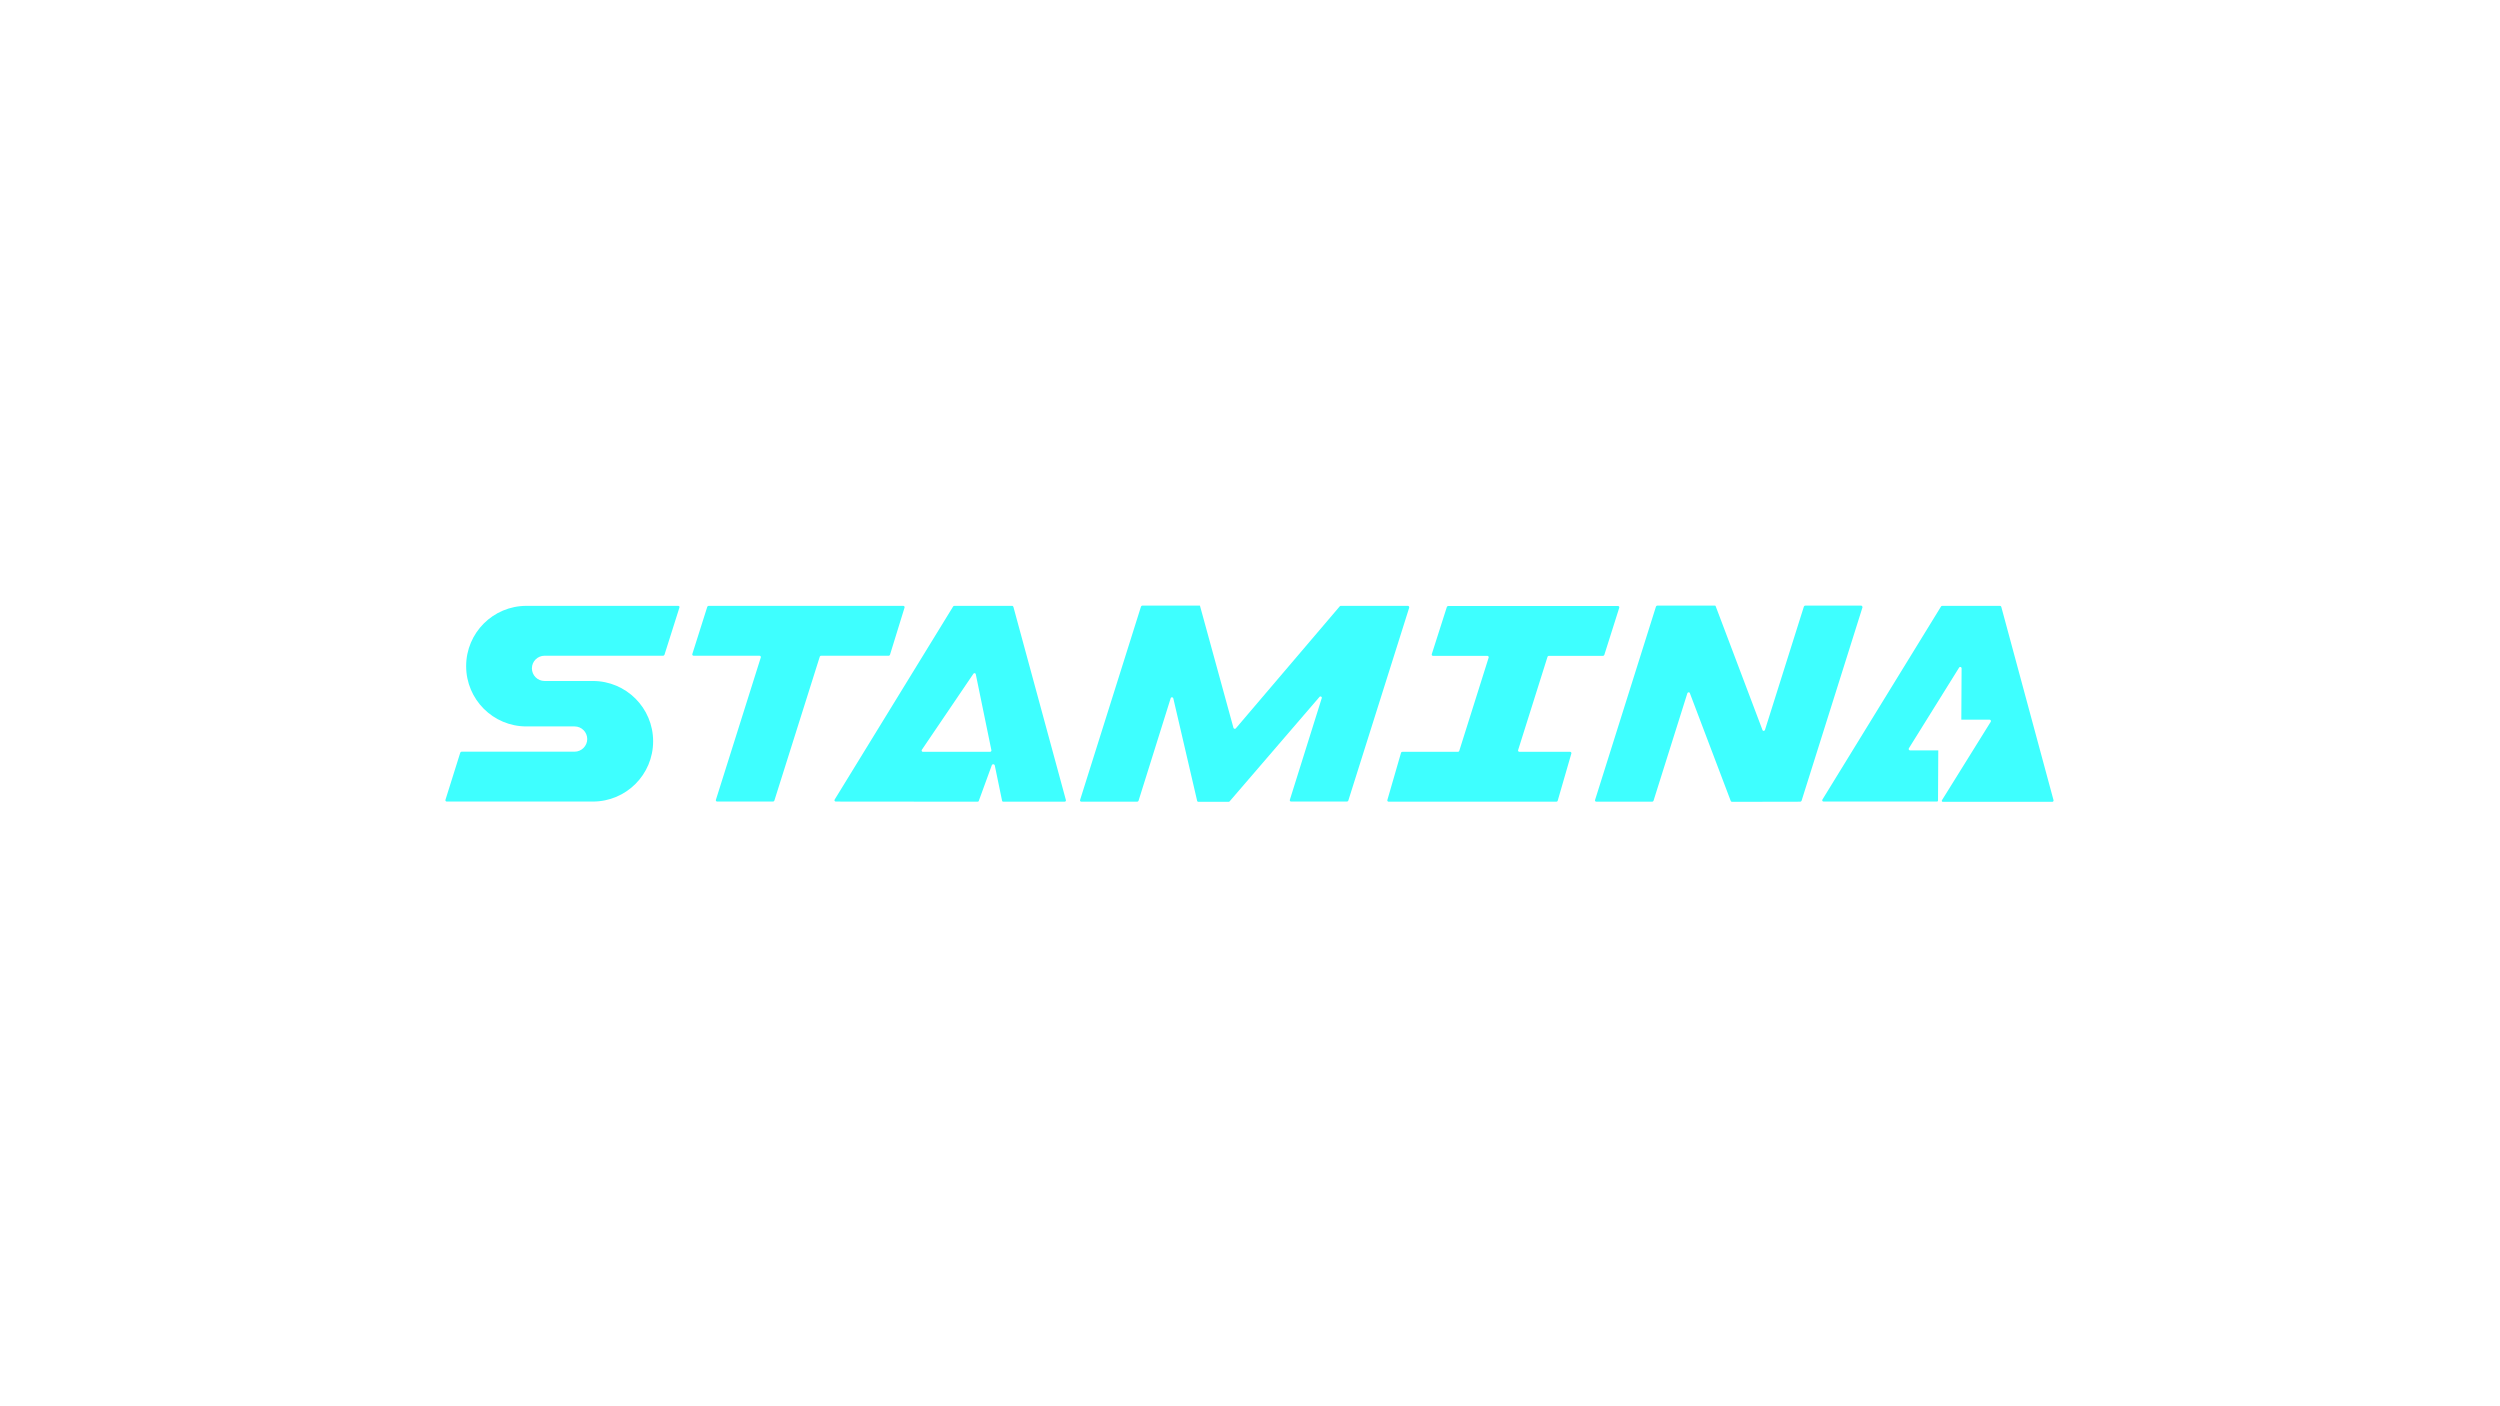 <?xml version="1.0" encoding="utf-8"?>
<!-- Generator: Adobe Illustrator 26.5.1, SVG Export Plug-In . SVG Version: 6.00 Build 0)  -->
<svg version="1.1" id="Capa_1" xmlns="http://www.w3.org/2000/svg" xmlns:xlink="http://www.w3.org/1999/xlink" x="0px" y="0px"
	 viewBox="0 0 1920 1080" style="enable-background:new 0 0 1920 1080;" xml:space="preserve">
<style type="text/css">
	.st0{fill:#3EFFFF;}
</style>
<g>
	<path class="st0" d="M1577.1,614.5L1537,466.1c-0.1-0.4-0.5-0.8-1-0.8h-44.4c-0.4,0-0.7,0.2-0.9,0.5l-91.1,148.3
		c-0.4,0.7,0.1,1.5,0.9,1.5h87.1c0.5,0,0.8-0.4,0.8-0.8l0.2-38.5h-21.7c-0.8,0-1.3-0.9-0.9-1.6l38.6-62c0.6-0.9,1.9-0.5,1.9,0.6
		l-0.2,39.4h21.7c0.8,0,1.3,0.9,0.9,1.6l-37.5,60.3c-0.3,0.5,0,1.2,0.7,1.2h84.1C1576.8,615.8,1577.3,615.1,1577.1,614.5z"/>
	<path class="st0" d="M778.3,466.1c-0.1-0.4-0.5-0.8-1-0.8h-44.4c-0.4,0-0.7,0.2-0.9,0.5l-91,148.3c-0.4,0.7,0.1,1.5,0.9,1.5
		l109,0.1c0.4,0,0.7-0.2,0.8-0.6l10-27.4c0.4-1.1,2-1,2.3,0.2c1.3,6,3.7,17.8,5.6,27.1c0.1,0.4,0.4,0.7,0.8,0.7h47.2
		c0.7,0,1.2-0.6,1-1.3L778.3,466.1z M760.4,577.4h-51.6c-0.8,0-1.3-0.9-0.8-1.6l39.6-58.4c0.5-0.7,1.7-0.5,1.8,0.4l12,58.4
		C761.5,576.8,761,577.4,760.4,577.4z"/>
	<path class="st0" d="M1429.3,465.1h-42.9c-0.4,0-0.8,0.3-1,0.7l-29.9,94.8c-0.3,0.9-1.6,1-1.9,0.1l-36.1-95.5h-0.4v-0.1h-44.3
		c-0.4,0-0.8,0.3-1,0.7L1225,614.4c-0.2,0.7,0.3,1.3,1,1.3h42.9c0.4,0,0.8-0.3,1-0.7l26-82.6c0.3-0.9,1.6-1,1.9-0.1l31.4,82.8
		c0.1,0.4,0.5,0.7,1,0.7l52.4-0.1c0.4,0,0.8-0.3,1-0.7l46.8-148.6C1430.4,465.7,1429.9,465.1,1429.3,465.1z"/>
	<path class="st0" d="M1081.3,465.3h-51.6c-0.3,0-0.6,0.1-0.8,0.4l-79.8,93.7c-0.5,0.6-1.5,0.4-1.8-0.4l-25.7-93.7h-0.1l0.1-0.2
		h-44.3c-0.4,0-0.8,0.3-1,0.7l-46.8,148.6c-0.2,0.7,0.3,1.3,1,1.3h42.9c0.4,0,0.8-0.3,1-0.7l24.7-78.8c0.3-1,1.7-0.9,2,0.1
		l18.3,78.7c0.1,0.5,0.5,0.8,1,0.8h23.2c0.3,0,0.6-0.1,0.8-0.4l69-80.2c0.7-0.8,2.1-0.1,1.7,1l-24.5,78.1c-0.2,0.7,0.3,1.3,1,1.3
		h42.9c0.4,0,0.8-0.3,1-0.7l46.8-148.3C1082.4,466,1081.9,465.3,1081.3,465.3z"/>
	<path class="st0" d="M683.5,502.9l11.2-36.3c0.2-0.7-0.3-1.3-1-1.3H544.2c-0.4,0-0.8,0.3-1,0.7l-11.5,36.3c-0.2,0.7,0.3,1.3,1,1.3
		h50.6c0.7,0,1.2,0.7,1,1.3l-34.5,109.4c-0.2,0.7,0.3,1.3,1,1.3h42.9c0.4,0,0.8-0.3,1-0.7l34.9-110.6c0.1-0.4,0.5-0.7,1-0.7h52.1
		C682.9,503.6,683.3,503.3,683.5,502.9z"/>
	<path class="st0" d="M1205.9,577.4h-39c-0.7,0-1.2-0.7-1-1.3l22.6-71.7c0.1-0.4,0.5-0.7,1-0.7h41.6c0.4,0,0.8-0.3,1-0.7l11.5-36.3
		c0.2-0.7-0.3-1.3-1-1.3h-130.4c-0.4,0-0.8,0.3-1,0.7l-11.6,36.3c-0.2,0.7,0.3,1.3,1,1.3h41.7c0.7,0,1.2,0.7,1,1.3l-22.6,71.7
		c-0.1,0.4-0.5,0.7-1,0.7H1077c-0.5,0-0.9,0.3-1,0.7l-10.5,36.3c-0.2,0.7,0.3,1.3,1,1.3h128.8c0.5,0,0.9-0.3,1-0.7l10.5-36.3
		C1207,578.1,1206.5,577.4,1205.9,577.4z"/>
	<path class="st0" d="M520.9,465.3H404.3c-25.6,0-46.3,20.7-46.3,46.3l0,0c0,25.6,20.7,46.3,46.3,46.3h37c5.4,0,9.7,4.4,9.7,9.7
		s-4.4,9.7-9.7,9.7h-86.8c-0.4,0-0.8,0.3-1,0.7l-11.4,36.3c-0.2,0.7,0.3,1.3,1,1.3h112.2c25.6,0,46.3-20.7,46.3-46.3l0,0
		c0-25.6-20.7-46.3-46.3-46.3h-37.1c-5.4,0-9.7-4.4-9.7-9.7c0-5.4,4.4-9.7,9.7-9.7h91.1c0.4,0,0.8-0.3,1-0.7l11.5-36.3
		C522.1,466,521.6,465.3,520.9,465.3z"/>
</g>
</svg>
